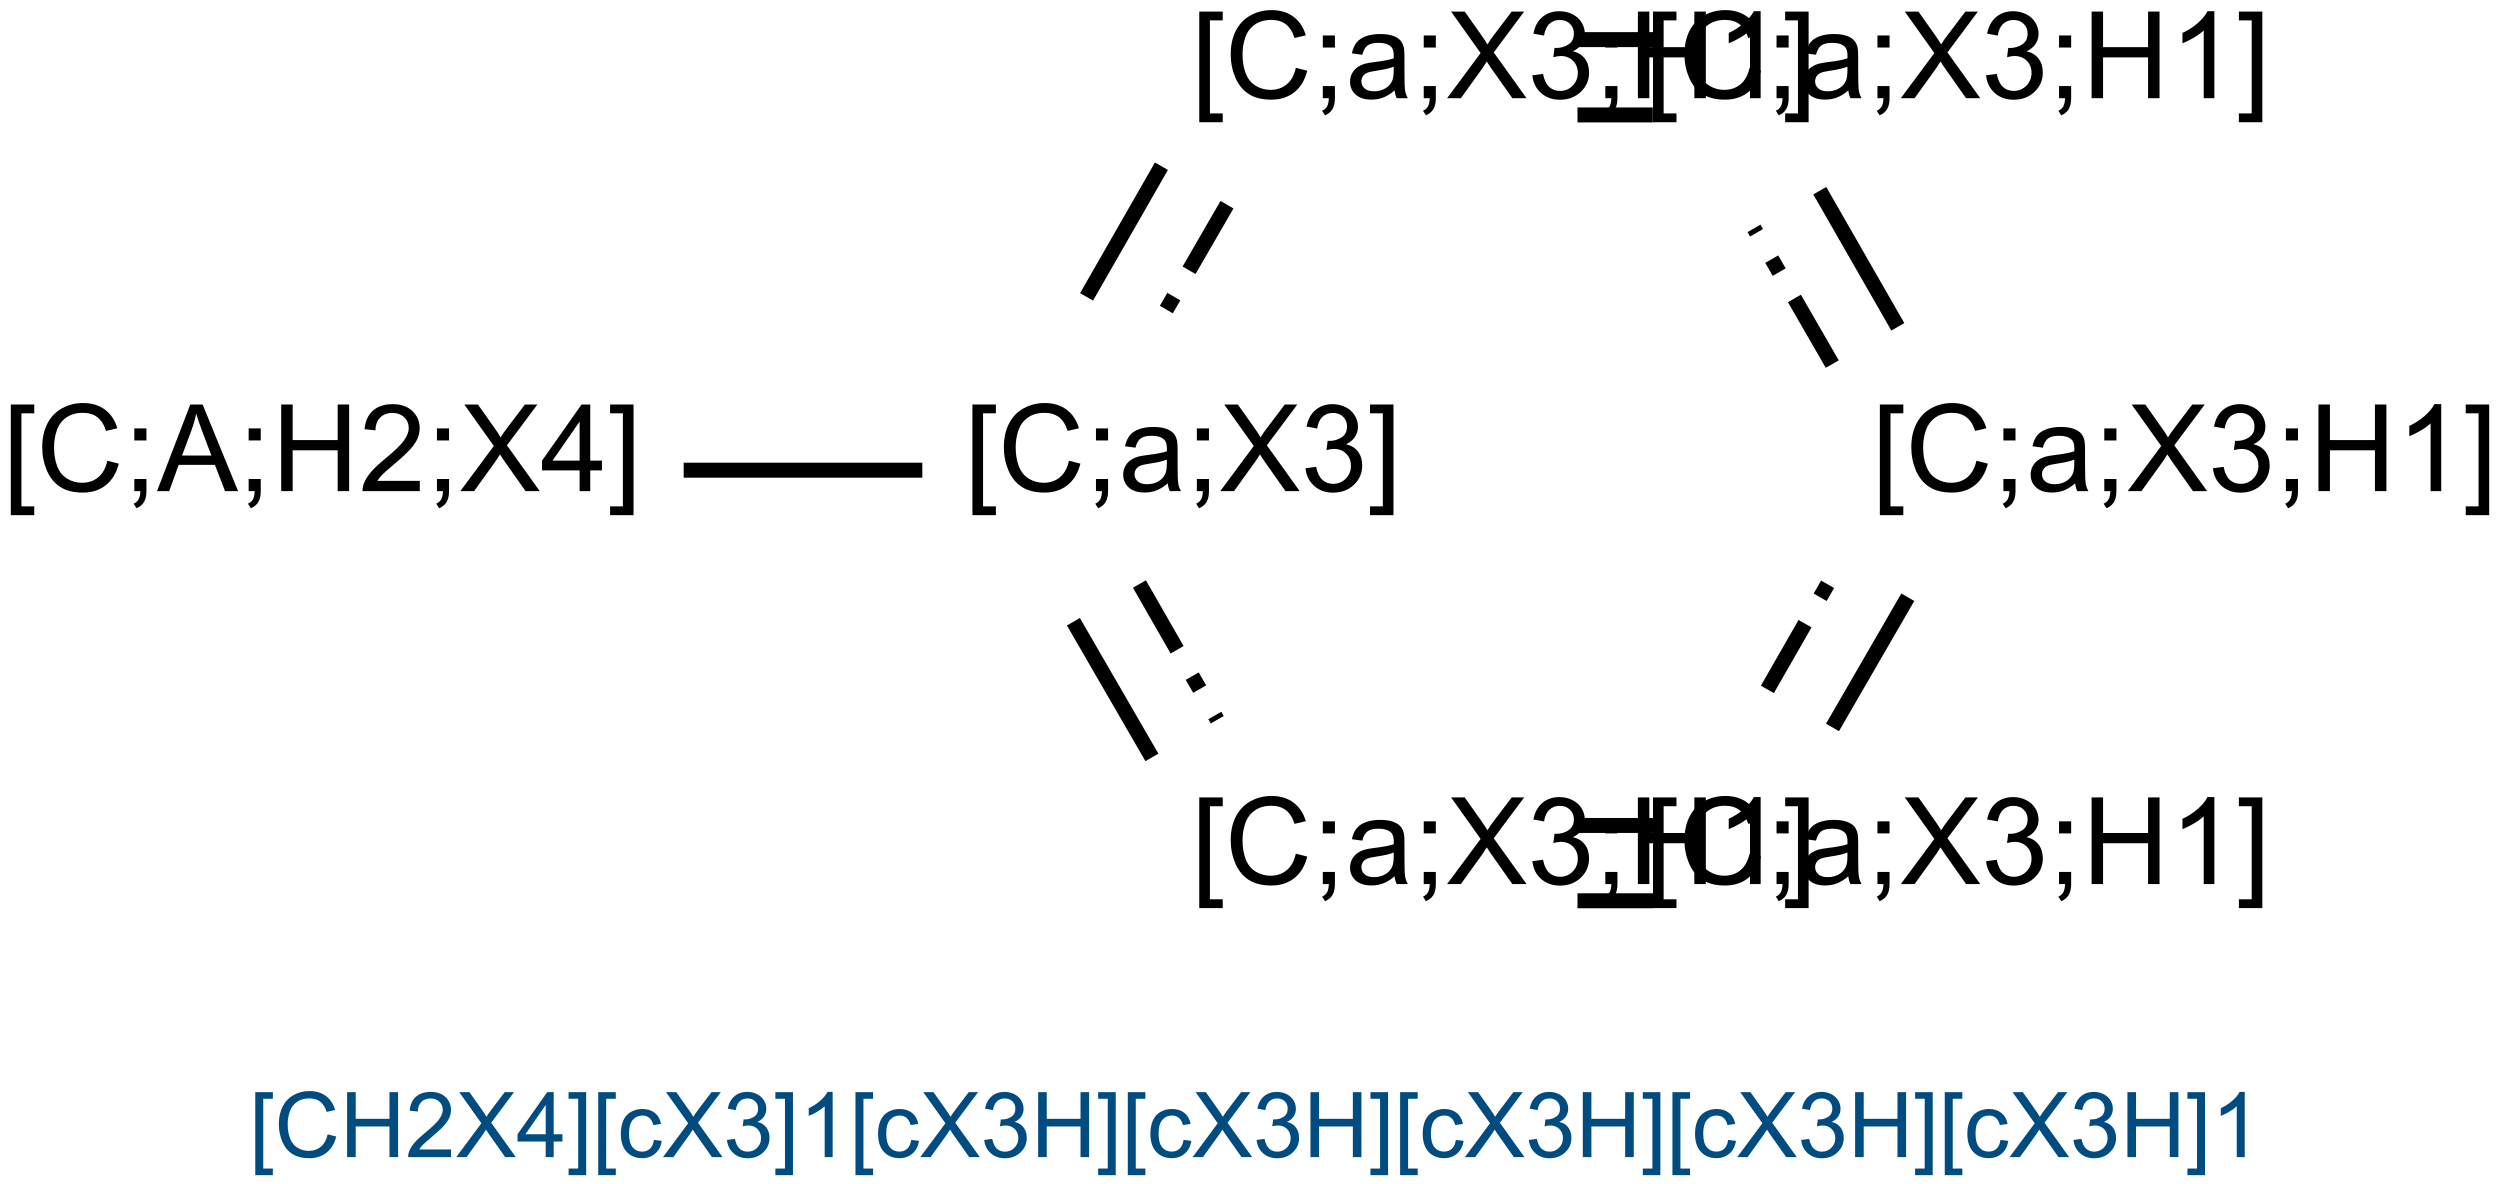 <?xml version="1.0" encoding="UTF-8"?>
<svg xmlns="http://www.w3.org/2000/svg" xmlns:xlink="http://www.w3.org/1999/xlink" width="551pt" height="261pt" viewBox="0 0 551 261" version="1.1">
<defs>
<g>
<symbol overflow="visible" id="glyph0-0">
<path style="stroke:none;" d="M 1.809 5.301 L 1.809 -19.09 L 6.98 -19.09 L 6.98 -17.148 L 4.152 -17.148 L 4.152 3.359 L 6.98 3.359 L 6.98 5.301 Z M 1.809 5.301 "/>
</symbol>
<symbol overflow="visible" id="glyph0-1">
<path style="stroke:none;" d="M 15.676 -6.691 L 18.203 -6.055 C 17.672 -3.98 16.723 -2.398 15.344 -1.309 C 13.969 -0.219 12.289 0.324 10.301 0.324 C 8.242 0.324 6.57 -0.094 5.281 -0.93 C 3.992 -1.77 3.012 -2.98 2.336 -4.57 C 1.664 -6.16 1.328 -7.863 1.328 -9.688 C 1.328 -11.676 1.707 -13.41 2.469 -14.891 C 3.227 -16.371 4.309 -17.492 5.711 -18.262 C 7.113 -19.031 8.656 -19.414 10.34 -19.414 C 12.25 -19.414 13.855 -18.93 15.156 -17.957 C 16.457 -16.984 17.367 -15.617 17.879 -13.855 L 15.391 -13.27 C 14.949 -14.656 14.305 -15.668 13.465 -16.301 C 12.621 -16.934 11.562 -17.254 10.285 -17.254 C 8.82 -17.254 7.594 -16.902 6.609 -16.199 C 5.625 -15.496 4.93 -14.551 4.531 -13.367 C 4.133 -12.18 3.934 -10.961 3.934 -9.699 C 3.934 -8.078 4.168 -6.66 4.641 -5.449 C 5.113 -4.238 5.852 -3.332 6.848 -2.734 C 7.848 -2.137 8.93 -1.836 10.09 -1.836 C 11.504 -1.836 12.703 -2.242 13.684 -3.059 C 14.664 -3.875 15.328 -5.086 15.676 -6.691 Z M 15.676 -6.691 "/>
</symbol>
<symbol overflow="visible" id="glyph0-2">
<path style="stroke:none;" d="M 2.371 -11.16 L 2.371 -13.828 L 5.039 -13.828 L 5.039 -11.16 Z M 2.371 0 L 2.371 -2.668 L 5.039 -2.668 L 5.039 0 C 5.039 0.98 4.867 1.773 4.52 2.375 C 4.172 2.98 3.621 3.445 2.863 3.777 L 2.215 2.773 C 2.707 2.555 3.074 2.238 3.309 1.816 C 3.543 1.395 3.672 0.789 3.699 0 Z M 2.371 0 "/>
</symbol>
<symbol overflow="visible" id="glyph0-3">
<path style="stroke:none;" d="M -0.039 0 L 7.293 -19.09 L 10.012 -19.09 L 17.824 0 L 14.949 0 L 12.723 -5.781 L 4.738 -5.781 L 2.645 0 Z M 5.469 -7.84 L 11.941 -7.84 L 9.949 -13.125 C 9.34 -14.73 8.891 -16.051 8.594 -17.082 C 8.352 -15.859 8.008 -14.645 7.566 -13.438 Z M 5.469 -7.84 "/>
</symbol>
<symbol overflow="visible" id="glyph0-4">
<path style="stroke:none;" d="M 2.137 0 L 2.137 -19.09 L 4.66 -19.09 L 4.66 -11.25 L 14.582 -11.25 L 14.582 -19.09 L 17.109 -19.09 L 17.109 0 L 14.582 0 L 14.582 -8.996 L 4.66 -8.996 L 4.66 0 Z M 2.137 0 "/>
</symbol>
<symbol overflow="visible" id="glyph0-5">
<path style="stroke:none;" d="M 13.426 -2.254 L 13.426 0 L 0.809 0 C 0.789 -0.562 0.883 -1.105 1.082 -1.629 C 1.402 -2.488 1.918 -3.332 2.625 -4.168 C 3.332 -5 4.352 -5.965 5.691 -7.059 C 7.766 -8.758 9.168 -10.105 9.895 -11.102 C 10.625 -12.094 10.988 -13.035 10.988 -13.918 C 10.988 -14.848 10.656 -15.633 9.992 -16.27 C 9.328 -16.906 8.465 -17.227 7.395 -17.227 C 6.266 -17.227 5.363 -16.887 4.688 -16.211 C 4.012 -15.535 3.668 -14.598 3.66 -13.398 L 1.25 -13.645 C 1.414 -15.441 2.035 -16.812 3.113 -17.754 C 4.188 -18.695 5.633 -19.168 7.449 -19.168 C 9.281 -19.168 10.73 -18.66 11.797 -17.645 C 12.863 -16.629 13.398 -15.367 13.398 -13.867 C 13.398 -13.102 13.242 -12.352 12.93 -11.613 C 12.617 -10.875 12.098 -10.102 11.375 -9.285 C 10.648 -8.469 9.445 -7.348 7.762 -5.926 C 6.355 -4.746 5.453 -3.941 5.051 -3.523 C 4.652 -3.102 4.324 -2.68 4.062 -2.254 Z M 13.426 -2.254 "/>
</symbol>
<symbol overflow="visible" id="glyph0-6">
<path style="stroke:none;" d="M 0.117 0 L 7.5 -9.949 L 0.988 -19.09 L 3.996 -19.09 L 7.461 -14.191 C 8.18 -13.176 8.695 -12.395 8.996 -11.848 C 9.422 -12.543 9.926 -13.27 10.508 -14.023 L 14.348 -19.09 L 17.098 -19.09 L 10.391 -10.09 L 17.617 0 L 14.492 0 L 9.688 -6.809 C 9.418 -7.199 9.141 -7.625 8.855 -8.086 C 8.43 -7.391 8.125 -6.914 7.941 -6.652 L 3.152 0 Z M 0.117 0 "/>
</symbol>
<symbol overflow="visible" id="glyph0-7">
<path style="stroke:none;" d="M 8.621 0 L 8.621 -4.57 L 0.34 -4.57 L 0.34 -6.719 L 9.051 -19.09 L 10.965 -19.09 L 10.965 -6.719 L 13.543 -6.719 L 13.543 -4.57 L 10.965 -4.57 L 10.965 0 Z M 8.621 -6.719 L 8.621 -15.324 L 2.645 -6.719 Z M 8.621 -6.719 "/>
</symbol>
<symbol overflow="visible" id="glyph0-8">
<path style="stroke:none;" d="M 5.676 5.301 L 0.508 5.301 L 0.508 3.359 L 3.332 3.359 L 3.332 -17.148 L 0.508 -17.148 L 0.508 -19.09 L 5.676 -19.09 Z M 5.676 5.301 "/>
</symbol>
<symbol overflow="visible" id="glyph0-9">
<path style="stroke:none;" d="M 10.781 -1.707 C 9.914 -0.969 9.078 -0.445 8.273 -0.145 C 7.473 0.16 6.609 0.312 5.691 0.312 C 4.172 0.312 3.004 -0.059 2.188 -0.801 C 1.371 -1.543 0.965 -2.492 0.965 -3.645 C 0.965 -4.324 1.117 -4.941 1.426 -5.5 C 1.734 -6.062 2.137 -6.512 2.637 -6.848 C 3.137 -7.188 3.699 -7.445 4.324 -7.617 C 4.785 -7.738 5.477 -7.855 6.406 -7.969 C 8.297 -8.195 9.691 -8.465 10.586 -8.777 C 10.594 -9.098 10.598 -9.301 10.598 -9.387 C 10.598 -10.344 10.379 -11.016 9.934 -11.406 C 9.336 -11.938 8.445 -12.199 7.266 -12.199 C 6.164 -12.199 5.348 -12.008 4.824 -11.621 C 4.301 -11.234 3.91 -10.551 3.66 -9.57 L 1.367 -9.883 C 1.574 -10.863 1.918 -11.656 2.395 -12.258 C 2.871 -12.863 3.562 -13.328 4.465 -13.652 C 5.367 -13.977 6.414 -14.141 7.605 -14.141 C 8.785 -14.141 9.742 -14 10.48 -13.723 C 11.219 -13.445 11.762 -13.098 12.109 -12.676 C 12.457 -12.254 12.699 -11.723 12.84 -11.082 C 12.918 -10.684 12.957 -9.961 12.957 -8.918 L 12.957 -5.793 C 12.957 -3.613 13.004 -2.238 13.105 -1.66 C 13.207 -1.082 13.402 -0.531 13.699 0 L 11.25 0 C 11.008 -0.484 10.852 -1.055 10.781 -1.707 Z M 10.586 -6.941 C 9.734 -6.594 8.461 -6.297 6.758 -6.055 C 5.793 -5.914 5.113 -5.758 4.715 -5.586 C 4.316 -5.414 4.008 -5.16 3.789 -4.824 C 3.57 -4.488 3.465 -4.117 3.465 -3.711 C 3.465 -3.086 3.699 -2.566 4.172 -2.148 C 4.645 -1.73 5.34 -1.523 6.25 -1.523 C 7.152 -1.523 7.957 -1.723 8.66 -2.117 C 9.363 -2.512 9.879 -3.051 10.207 -3.738 C 10.461 -4.266 10.586 -5.047 10.586 -6.082 Z M 10.586 -6.941 "/>
</symbol>
<symbol overflow="visible" id="glyph0-10">
<path style="stroke:none;" d="M 1.121 -5.039 L 3.465 -5.352 C 3.734 -4.023 4.191 -3.066 4.836 -2.48 C 5.484 -1.895 6.273 -1.602 7.199 -1.602 C 8.301 -1.602 9.234 -1.984 9.992 -2.746 C 10.754 -3.512 11.133 -4.457 11.133 -5.586 C 11.133 -6.664 10.781 -7.551 10.078 -8.25 C 9.375 -8.949 8.48 -9.297 7.395 -9.297 C 6.953 -9.297 6.402 -9.211 5.742 -9.035 L 6.004 -11.094 C 6.16 -11.078 6.285 -11.066 6.379 -11.066 C 7.379 -11.066 8.277 -11.328 9.074 -11.848 C 9.875 -12.371 10.273 -13.172 10.273 -14.258 C 10.273 -15.117 9.984 -15.828 9.402 -16.395 C 8.82 -16.957 8.07 -17.238 7.148 -17.238 C 6.238 -17.238 5.477 -16.953 4.871 -16.379 C 4.262 -15.809 3.871 -14.949 3.699 -13.801 L 1.355 -14.219 C 1.641 -15.789 2.293 -17.008 3.309 -17.871 C 4.324 -18.734 5.586 -19.168 7.098 -19.168 C 8.137 -19.168 9.098 -18.941 9.973 -18.496 C 10.852 -18.051 11.52 -17.438 11.984 -16.668 C 12.449 -15.895 12.684 -15.074 12.684 -14.207 C 12.684 -13.383 12.461 -12.629 12.02 -11.953 C 11.574 -11.277 10.922 -10.738 10.051 -10.34 C 11.18 -10.078 12.059 -9.539 12.684 -8.719 C 13.309 -7.898 13.621 -6.871 13.621 -5.637 C 13.621 -3.973 13.012 -2.559 11.797 -1.398 C 10.582 -0.242 9.047 0.34 7.188 0.34 C 5.512 0.34 4.121 -0.16 3.016 -1.16 C 1.906 -2.156 1.277 -3.449 1.121 -5.039 Z M 1.121 -5.039 "/>
</symbol>
<symbol overflow="visible" id="glyph0-11">
<path style="stroke:none;" d="M 9.934 0 L 7.59 0 L 7.59 -14.934 C 7.027 -14.395 6.285 -13.859 5.371 -13.32 C 4.457 -12.781 3.633 -12.379 2.902 -12.109 L 2.902 -14.375 C 4.215 -14.992 5.359 -15.738 6.34 -16.613 C 7.32 -17.492 8.016 -18.344 8.426 -19.168 L 9.934 -19.168 Z M 9.934 0 "/>
</symbol>
<symbol overflow="visible" id="glyph1-0">
<path style="stroke:none;" d="M 1.359 3.977 L 1.359 -14.316 L 5.234 -14.316 L 5.234 -12.859 L 3.117 -12.859 L 3.117 2.52 L 5.234 2.52 L 5.234 3.977 Z M 1.359 3.977 "/>
</symbol>
<symbol overflow="visible" id="glyph1-1">
<path style="stroke:none;" d="M 11.758 -5.02 L 13.652 -4.539 C 13.254 -2.984 12.539 -1.797 11.508 -0.98 C 10.477 -0.164 9.215 0.242 7.727 0.242 C 6.184 0.242 4.926 -0.07 3.961 -0.699 C 2.992 -1.328 2.258 -2.234 1.754 -3.43 C 1.25 -4.621 0.996 -5.898 0.996 -7.266 C 0.996 -8.758 1.281 -10.059 1.852 -11.168 C 2.422 -12.277 3.23 -13.121 4.281 -13.695 C 5.332 -14.273 6.492 -14.562 7.754 -14.562 C 9.188 -14.562 10.391 -14.195 11.367 -13.469 C 12.344 -12.738 13.023 -11.711 13.406 -10.391 L 11.543 -9.953 C 11.211 -10.992 10.73 -11.75 10.098 -12.227 C 9.465 -12.703 8.672 -12.938 7.715 -12.938 C 6.613 -12.938 5.695 -12.676 4.957 -12.148 C 4.219 -11.621 3.699 -10.914 3.398 -10.023 C 3.098 -9.137 2.949 -8.219 2.949 -7.273 C 2.949 -6.059 3.125 -4.996 3.48 -4.086 C 3.836 -3.18 4.387 -2.5 5.137 -2.051 C 5.887 -1.602 6.695 -1.375 7.57 -1.375 C 8.629 -1.375 9.527 -1.684 10.266 -2.297 C 11 -2.906 11.496 -3.816 11.758 -5.02 Z M 11.758 -5.02 "/>
</symbol>
<symbol overflow="visible" id="glyph1-2">
<path style="stroke:none;" d="M 1.602 0 L 1.602 -14.316 L 3.496 -14.316 L 3.496 -8.438 L 10.938 -8.438 L 10.938 -14.316 L 12.832 -14.316 L 12.832 0 L 10.938 0 L 10.938 -6.75 L 3.496 -6.75 L 3.496 0 Z M 1.602 0 "/>
</symbol>
<symbol overflow="visible" id="glyph1-3">
<path style="stroke:none;" d="M 10.07 -1.688 L 10.07 0 L 0.605 0 C 0.594 -0.422 0.66 -0.828 0.812 -1.219 C 1.051 -1.863 1.438 -2.5 1.969 -3.125 C 2.5 -3.75 3.266 -4.473 4.266 -5.293 C 5.824 -6.57 6.875 -7.578 7.422 -8.324 C 7.969 -9.07 8.242 -9.773 8.242 -10.438 C 8.242 -11.137 7.992 -11.723 7.496 -12.203 C 6.996 -12.68 6.348 -12.922 5.547 -12.922 C 4.699 -12.922 4.023 -12.664 3.516 -12.156 C 3.008 -11.648 2.75 -10.945 2.742 -10.047 L 0.938 -10.234 C 1.062 -11.582 1.527 -12.609 2.336 -13.316 C 3.141 -14.023 4.227 -14.375 5.586 -14.375 C 6.961 -14.375 8.047 -13.992 8.848 -13.234 C 9.648 -12.473 10.047 -11.527 10.047 -10.398 C 10.047 -9.828 9.93 -9.266 9.695 -8.711 C 9.461 -8.156 9.074 -7.574 8.531 -6.961 C 7.988 -6.352 7.082 -5.512 5.82 -4.445 C 4.766 -3.559 4.09 -2.957 3.789 -2.641 C 3.488 -2.324 3.242 -2.008 3.047 -1.688 Z M 10.07 -1.688 "/>
</symbol>
<symbol overflow="visible" id="glyph1-4">
<path style="stroke:none;" d="M 0.086 0 L 5.625 -7.461 L 0.742 -14.316 L 3 -14.316 L 5.594 -10.645 C 6.137 -9.883 6.52 -9.297 6.75 -8.887 C 7.066 -9.406 7.445 -9.953 7.883 -10.516 L 10.762 -14.316 L 12.82 -14.316 L 7.793 -7.57 L 13.211 0 L 10.867 0 L 7.266 -5.109 C 7.062 -5.402 6.855 -5.719 6.641 -6.062 C 6.32 -5.543 6.094 -5.188 5.957 -4.992 L 2.363 0 Z M 0.086 0 "/>
</symbol>
<symbol overflow="visible" id="glyph1-5">
<path style="stroke:none;" d="M 6.465 0 L 6.465 -3.43 L 0.254 -3.43 L 0.254 -5.039 L 6.789 -14.316 L 8.223 -14.316 L 8.223 -5.039 L 10.156 -5.039 L 10.156 -3.43 L 8.223 -3.43 L 8.223 0 Z M 6.465 -5.039 L 6.465 -11.492 L 1.984 -5.039 Z M 6.465 -5.039 "/>
</symbol>
<symbol overflow="visible" id="glyph1-6">
<path style="stroke:none;" d="M 4.258 3.977 L 0.383 3.977 L 0.383 2.52 L 2.5 2.52 L 2.5 -12.859 L 0.383 -12.859 L 0.383 -14.316 L 4.258 -14.316 Z M 4.258 3.977 "/>
</symbol>
<symbol overflow="visible" id="glyph1-7">
<path style="stroke:none;" d="M 8.086 -3.797 L 9.812 -3.574 C 9.625 -2.383 9.141 -1.449 8.363 -0.777 C 7.586 -0.102 6.633 0.234 5.5 0.234 C 4.078 0.234 2.938 -0.23 2.074 -1.156 C 1.211 -2.086 0.781 -3.414 0.781 -5.148 C 0.781 -6.266 0.969 -7.246 1.336 -8.086 C 1.707 -8.926 2.273 -9.555 3.031 -9.977 C 3.789 -10.395 4.617 -10.605 5.508 -10.605 C 6.633 -10.605 7.555 -10.32 8.273 -9.75 C 8.988 -9.18 9.445 -8.371 9.648 -7.324 L 7.938 -7.062 C 7.777 -7.758 7.488 -8.281 7.074 -8.633 C 6.66 -8.984 6.164 -9.16 5.578 -9.16 C 4.691 -9.16 3.973 -8.844 3.418 -8.207 C 2.863 -7.574 2.586 -6.57 2.586 -5.195 C 2.586 -3.801 2.855 -2.789 3.391 -2.156 C 3.922 -1.527 4.617 -1.211 5.477 -1.211 C 6.168 -1.211 6.746 -1.422 7.207 -1.844 C 7.668 -2.27 7.961 -2.922 8.086 -3.797 Z M 8.086 -3.797 "/>
</symbol>
<symbol overflow="visible" id="glyph1-8">
<path style="stroke:none;" d="M 0.84 -3.781 L 2.598 -4.016 C 2.801 -3.02 3.145 -2.301 3.629 -1.859 C 4.113 -1.422 4.703 -1.203 5.398 -1.203 C 6.227 -1.203 6.926 -1.488 7.496 -2.062 C 8.066 -2.633 8.352 -3.344 8.352 -4.188 C 8.352 -4.996 8.086 -5.664 7.559 -6.188 C 7.031 -6.711 6.359 -6.973 5.547 -6.973 C 5.215 -6.973 4.801 -6.906 4.305 -6.777 L 4.5 -8.32 C 4.617 -8.309 4.715 -8.301 4.785 -8.301 C 5.535 -8.301 6.207 -8.496 6.805 -8.887 C 7.406 -9.277 7.703 -9.879 7.703 -10.695 C 7.703 -11.34 7.488 -11.871 7.051 -12.297 C 6.613 -12.719 6.051 -12.93 5.359 -12.93 C 4.676 -12.93 4.109 -12.715 3.652 -12.285 C 3.195 -11.855 2.902 -11.211 2.773 -10.352 L 1.016 -10.664 C 1.23 -11.844 1.719 -12.754 2.48 -13.402 C 3.242 -14.051 4.188 -14.375 5.32 -14.375 C 6.102 -14.375 6.824 -14.207 7.48 -13.871 C 8.137 -13.535 8.641 -13.078 8.988 -12.5 C 9.336 -11.922 9.512 -11.305 9.512 -10.656 C 9.512 -10.035 9.344 -9.473 9.016 -8.965 C 8.684 -8.457 8.191 -8.055 7.539 -7.754 C 8.387 -7.559 9.043 -7.152 9.512 -6.539 C 9.98 -5.922 10.215 -5.152 10.215 -4.227 C 10.215 -2.977 9.758 -1.918 8.848 -1.051 C 7.938 -0.18 6.785 0.254 5.391 0.254 C 4.133 0.254 3.09 -0.121 2.262 -0.867 C 1.43 -1.617 0.957 -2.586 0.84 -3.781 Z M 0.84 -3.781 "/>
</symbol>
<symbol overflow="visible" id="glyph1-9">
<path style="stroke:none;" d="M 7.453 0 L 5.695 0 L 5.695 -11.203 C 5.27 -10.797 4.715 -10.395 4.027 -9.992 C 3.34 -9.586 2.727 -9.285 2.18 -9.082 L 2.18 -10.781 C 3.16 -11.242 4.02 -11.805 4.758 -12.461 C 5.492 -13.117 6.012 -13.758 6.32 -14.375 L 7.453 -14.375 Z M 7.453 0 "/>
</symbol>
</g>
</defs>
<g id="surface1315">
<rect x="0" y="0" width="551" height="261" style="fill:rgb(100%,100%,100%);fill-opacity:1;stroke:none;"/>
<g style="fill:rgb(0%,0%,0%);fill-opacity:1;">
  <use xlink:href="#glyph0-0" x="0.57" y="108.242"/>
  <use xlink:href="#glyph0-1" x="7.979" y="108.242"/>
  <use xlink:href="#glyph0-2" x="27.237" y="108.242"/>
  <use xlink:href="#glyph0-3" x="34.646" y="108.242"/>
  <use xlink:href="#glyph0-2" x="52.432" y="108.242"/>
  <use xlink:href="#glyph0-4" x="59.841" y="108.242"/>
  <use xlink:href="#glyph0-5" x="79.099" y="108.242"/>
  <use xlink:href="#glyph0-2" x="93.93" y="108.242"/>
  <use xlink:href="#glyph0-6" x="101.339" y="108.242"/>
  <use xlink:href="#glyph0-7" x="119.125" y="108.242"/>
  <use xlink:href="#glyph0-8" x="133.956" y="108.242"/>
</g>
<g style="fill:rgb(0%,0%,0%);fill-opacity:1;">
  <use xlink:href="#glyph0-0" x="212.512" y="108.242"/>
  <use xlink:href="#glyph0-1" x="219.921" y="108.242"/>
  <use xlink:href="#glyph0-2" x="239.178" y="108.242"/>
  <use xlink:href="#glyph0-9" x="246.587" y="108.242"/>
  <use xlink:href="#glyph0-2" x="261.418" y="108.242"/>
  <use xlink:href="#glyph0-6" x="268.827" y="108.242"/>
  <use xlink:href="#glyph0-10" x="286.613" y="108.242"/>
  <use xlink:href="#glyph0-8" x="301.444" y="108.242"/>
</g>
<g style="fill:rgb(0%,0%,0%);fill-opacity:1;">
  <use xlink:href="#glyph0-0" x="262.512" y="194.844"/>
  <use xlink:href="#glyph0-1" x="269.921" y="194.844"/>
  <use xlink:href="#glyph0-2" x="289.178" y="194.844"/>
  <use xlink:href="#glyph0-9" x="296.587" y="194.844"/>
  <use xlink:href="#glyph0-2" x="311.418" y="194.844"/>
  <use xlink:href="#glyph0-6" x="318.827" y="194.844"/>
  <use xlink:href="#glyph0-10" x="336.613" y="194.844"/>
  <use xlink:href="#glyph0-2" x="351.444" y="194.844"/>
  <use xlink:href="#glyph0-4" x="358.853" y="194.844"/>
  <use xlink:href="#glyph0-11" x="378.111" y="194.844"/>
  <use xlink:href="#glyph0-8" x="392.941" y="194.844"/>
</g>
<g style="fill:rgb(0%,0%,0%);fill-opacity:1;">
  <use xlink:href="#glyph0-0" x="362.512" y="194.844"/>
  <use xlink:href="#glyph0-1" x="369.921" y="194.844"/>
  <use xlink:href="#glyph0-2" x="389.178" y="194.844"/>
  <use xlink:href="#glyph0-9" x="396.587" y="194.844"/>
  <use xlink:href="#glyph0-2" x="411.418" y="194.844"/>
  <use xlink:href="#glyph0-6" x="418.827" y="194.844"/>
  <use xlink:href="#glyph0-10" x="436.613" y="194.844"/>
  <use xlink:href="#glyph0-2" x="451.444" y="194.844"/>
  <use xlink:href="#glyph0-4" x="458.853" y="194.844"/>
  <use xlink:href="#glyph0-11" x="478.111" y="194.844"/>
  <use xlink:href="#glyph0-8" x="492.941" y="194.844"/>
</g>
<g style="fill:rgb(0%,0%,0%);fill-opacity:1;">
  <use xlink:href="#glyph0-0" x="412.512" y="108.242"/>
  <use xlink:href="#glyph0-1" x="419.921" y="108.242"/>
  <use xlink:href="#glyph0-2" x="439.178" y="108.242"/>
  <use xlink:href="#glyph0-9" x="446.587" y="108.242"/>
  <use xlink:href="#glyph0-2" x="461.418" y="108.242"/>
  <use xlink:href="#glyph0-6" x="468.827" y="108.242"/>
  <use xlink:href="#glyph0-10" x="486.613" y="108.242"/>
  <use xlink:href="#glyph0-2" x="501.444" y="108.242"/>
  <use xlink:href="#glyph0-4" x="508.853" y="108.242"/>
  <use xlink:href="#glyph0-11" x="528.111" y="108.242"/>
  <use xlink:href="#glyph0-8" x="542.941" y="108.242"/>
</g>
<g style="fill:rgb(0%,0%,0%);fill-opacity:1;">
  <use xlink:href="#glyph0-0" x="362.512" y="21.641"/>
  <use xlink:href="#glyph0-1" x="369.921" y="21.641"/>
  <use xlink:href="#glyph0-2" x="389.178" y="21.641"/>
  <use xlink:href="#glyph0-9" x="396.587" y="21.641"/>
  <use xlink:href="#glyph0-2" x="411.418" y="21.641"/>
  <use xlink:href="#glyph0-6" x="418.827" y="21.641"/>
  <use xlink:href="#glyph0-10" x="436.613" y="21.641"/>
  <use xlink:href="#glyph0-2" x="451.444" y="21.641"/>
  <use xlink:href="#glyph0-4" x="458.853" y="21.641"/>
  <use xlink:href="#glyph0-11" x="478.111" y="21.641"/>
  <use xlink:href="#glyph0-8" x="492.941" y="21.641"/>
</g>
<g style="fill:rgb(0%,0%,0%);fill-opacity:1;">
  <use xlink:href="#glyph0-0" x="262.512" y="21.641"/>
  <use xlink:href="#glyph0-1" x="269.921" y="21.641"/>
  <use xlink:href="#glyph0-2" x="289.178" y="21.641"/>
  <use xlink:href="#glyph0-9" x="296.587" y="21.641"/>
  <use xlink:href="#glyph0-2" x="311.418" y="21.641"/>
  <use xlink:href="#glyph0-6" x="318.827" y="21.641"/>
  <use xlink:href="#glyph0-10" x="336.613" y="21.641"/>
  <use xlink:href="#glyph0-2" x="351.444" y="21.641"/>
  <use xlink:href="#glyph0-4" x="358.853" y="21.641"/>
  <use xlink:href="#glyph0-11" x="378.111" y="21.641"/>
  <use xlink:href="#glyph0-8" x="392.941" y="21.641"/>
</g>
<path style="fill:none;stroke-width:0.033;stroke-linecap:butt;stroke-linejoin:miter;stroke:rgb(0%,0%,0%);stroke-opacity:1;stroke-miterlimit:10;" d="M 0.237 0.866 L 0.763 0.866 " transform="matrix(100,0,0,100,126.979,17.031)"/>
<path style="fill:none;stroke-width:0.033;stroke-linecap:butt;stroke-linejoin:miter;stroke:rgb(0%,0%,0%);stroke-opacity:1;stroke-miterlimit:10;" d="M 1.096 1.2 L 1.269 1.499 " transform="matrix(100,0,0,100,126.979,17.031)"/>
<path style="fill:none;stroke-width:0.033;stroke-linecap:butt;stroke-linejoin:miter;stroke:rgb(0%,0%,0%);stroke-opacity:1;stroke-dasharray:0.167,0.067,0.033,0.067;stroke-dashoffset:0.333;stroke-miterlimit:10;" d="M 1.241 1.116 L 1.413 1.416 " transform="matrix(100,0,0,100,126.979,17.031)"/>
<path style="fill:none;stroke-width:0.033;stroke-linecap:butt;stroke-linejoin:miter;stroke:rgb(0%,0%,0%);stroke-opacity:1;stroke-miterlimit:10;" d="M 2.207 1.815 L 2.374 1.815 " transform="matrix(100,0,0,100,126.979,17.031)"/>
<path style="fill:none;stroke-width:0.033;stroke-linecap:butt;stroke-linejoin:miter;stroke:rgb(0%,0%,0%);stroke-opacity:1;stroke-dasharray:0.167,0.067,0.033,0.067;stroke-dashoffset:0.333;stroke-miterlimit:10;" d="M 2.207 1.649 L 2.374 1.649 " transform="matrix(100,0,0,100,126.979,17.031)"/>
<path style="fill:none;stroke-width:0.033;stroke-linecap:butt;stroke-linejoin:miter;stroke:rgb(0%,0%,0%);stroke-opacity:1;stroke-miterlimit:10;" d="M 2.769 1.433 L 2.935 1.146 " transform="matrix(100,0,0,100,126.979,17.031)"/>
<path style="fill:none;stroke-width:0.033;stroke-linecap:butt;stroke-linejoin:miter;stroke:rgb(0%,0%,0%);stroke-opacity:1;stroke-dasharray:0.167,0.067,0.033,0.067;stroke-dashoffset:0.333;stroke-miterlimit:10;" d="M 2.625 1.35 L 2.79 1.062 " transform="matrix(100,0,0,100,126.979,17.031)"/>
<path style="fill:none;stroke-width:0.033;stroke-linecap:butt;stroke-linejoin:miter;stroke:rgb(0%,0%,0%);stroke-opacity:1;stroke-miterlimit:10;" d="M 2.913 0.55 L 2.741 0.25 " transform="matrix(100,0,0,100,126.979,17.031)"/>
<path style="fill:none;stroke-width:0.033;stroke-linecap:butt;stroke-linejoin:miter;stroke:rgb(0%,0%,0%);stroke-opacity:1;stroke-dasharray:0.167,0.067,0.033,0.067;stroke-dashoffset:0.333;stroke-miterlimit:10;" d="M 2.769 0.633 L 2.596 0.333 " transform="matrix(100,0,0,100,126.979,17.031)"/>
<path style="fill:none;stroke-width:0.033;stroke-linecap:butt;stroke-linejoin:miter;stroke:rgb(0%,0%,0%);stroke-opacity:1;stroke-miterlimit:10;" d="M 2.374 -0.083 L 2.207 -0.083 " transform="matrix(100,0,0,100,126.979,17.031)"/>
<path style="fill:none;stroke-width:0.033;stroke-linecap:butt;stroke-linejoin:miter;stroke:rgb(0%,0%,0%);stroke-opacity:1;stroke-dasharray:0.167,0.067,0.033,0.067;stroke-dashoffset:0.333;stroke-miterlimit:10;" d="M 2.374 0.083 L 2.207 0.083 " transform="matrix(100,0,0,100,126.979,17.031)"/>
<path style="fill:none;stroke-width:0.033;stroke-linecap:butt;stroke-linejoin:miter;stroke:rgb(0%,0%,0%);stroke-opacity:1;stroke-miterlimit:10;" d="M 1.29 0.196 L 1.125 0.484 " transform="matrix(100,0,0,100,126.979,17.031)"/>
<path style="fill:none;stroke-width:0.033;stroke-linecap:butt;stroke-linejoin:miter;stroke:rgb(0%,0%,0%);stroke-opacity:1;stroke-dasharray:0.167,0.067,0.033,0.067;stroke-dashoffset:0.333;stroke-miterlimit:10;" d="M 1.435 0.28 L 1.269 0.567 " transform="matrix(100,0,0,100,126.979,17.031)"/>
<g style="fill:rgb(0%,30%,50%);fill-opacity:1;">
  <use xlink:href="#glyph1-0" x="54.902" y="255.027"/>
  <use xlink:href="#glyph1-1" x="60.459" y="255.027"/>
  <use xlink:href="#glyph1-2" x="74.902" y="255.027"/>
  <use xlink:href="#glyph1-3" x="89.346" y="255.027"/>
  <use xlink:href="#glyph1-4" x="100.469" y="255.027"/>
  <use xlink:href="#glyph1-5" x="113.809" y="255.027"/>
  <use xlink:href="#glyph1-6" x="124.932" y="255.027"/>
  <use xlink:href="#glyph1-0" x="130.488" y="255.027"/>
  <use xlink:href="#glyph1-7" x="136.045" y="255.027"/>
  <use xlink:href="#glyph1-4" x="146.045" y="255.027"/>
  <use xlink:href="#glyph1-8" x="159.385" y="255.027"/>
  <use xlink:href="#glyph1-6" x="170.508" y="255.027"/>
  <use xlink:href="#glyph1-9" x="176.064" y="255.027"/>
  <use xlink:href="#glyph1-0" x="187.188" y="255.027"/>
  <use xlink:href="#glyph1-7" x="192.744" y="255.027"/>
  <use xlink:href="#glyph1-4" x="202.744" y="255.027"/>
  <use xlink:href="#glyph1-8" x="216.084" y="255.027"/>
  <use xlink:href="#glyph1-2" x="227.207" y="255.027"/>
  <use xlink:href="#glyph1-6" x="241.65" y="255.027"/>
  <use xlink:href="#glyph1-0" x="247.207" y="255.027"/>
  <use xlink:href="#glyph1-7" x="252.764" y="255.027"/>
  <use xlink:href="#glyph1-4" x="262.764" y="255.027"/>
  <use xlink:href="#glyph1-8" x="276.104" y="255.027"/>
  <use xlink:href="#glyph1-2" x="287.227" y="255.027"/>
  <use xlink:href="#glyph1-6" x="301.67" y="255.027"/>
  <use xlink:href="#glyph1-0" x="307.227" y="255.027"/>
  <use xlink:href="#glyph1-7" x="312.783" y="255.027"/>
  <use xlink:href="#glyph1-4" x="322.783" y="255.027"/>
  <use xlink:href="#glyph1-8" x="336.123" y="255.027"/>
  <use xlink:href="#glyph1-2" x="347.246" y="255.027"/>
  <use xlink:href="#glyph1-6" x="361.689" y="255.027"/>
  <use xlink:href="#glyph1-0" x="367.246" y="255.027"/>
  <use xlink:href="#glyph1-7" x="372.803" y="255.027"/>
  <use xlink:href="#glyph1-4" x="382.803" y="255.027"/>
  <use xlink:href="#glyph1-8" x="396.143" y="255.027"/>
  <use xlink:href="#glyph1-2" x="407.266" y="255.027"/>
  <use xlink:href="#glyph1-6" x="421.709" y="255.027"/>
  <use xlink:href="#glyph1-0" x="427.266" y="255.027"/>
  <use xlink:href="#glyph1-7" x="432.822" y="255.027"/>
  <use xlink:href="#glyph1-4" x="442.822" y="255.027"/>
  <use xlink:href="#glyph1-8" x="456.162" y="255.027"/>
  <use xlink:href="#glyph1-2" x="467.285" y="255.027"/>
  <use xlink:href="#glyph1-6" x="481.729" y="255.027"/>
  <use xlink:href="#glyph1-9" x="487.285" y="255.027"/>
</g>
</g>
</svg>
